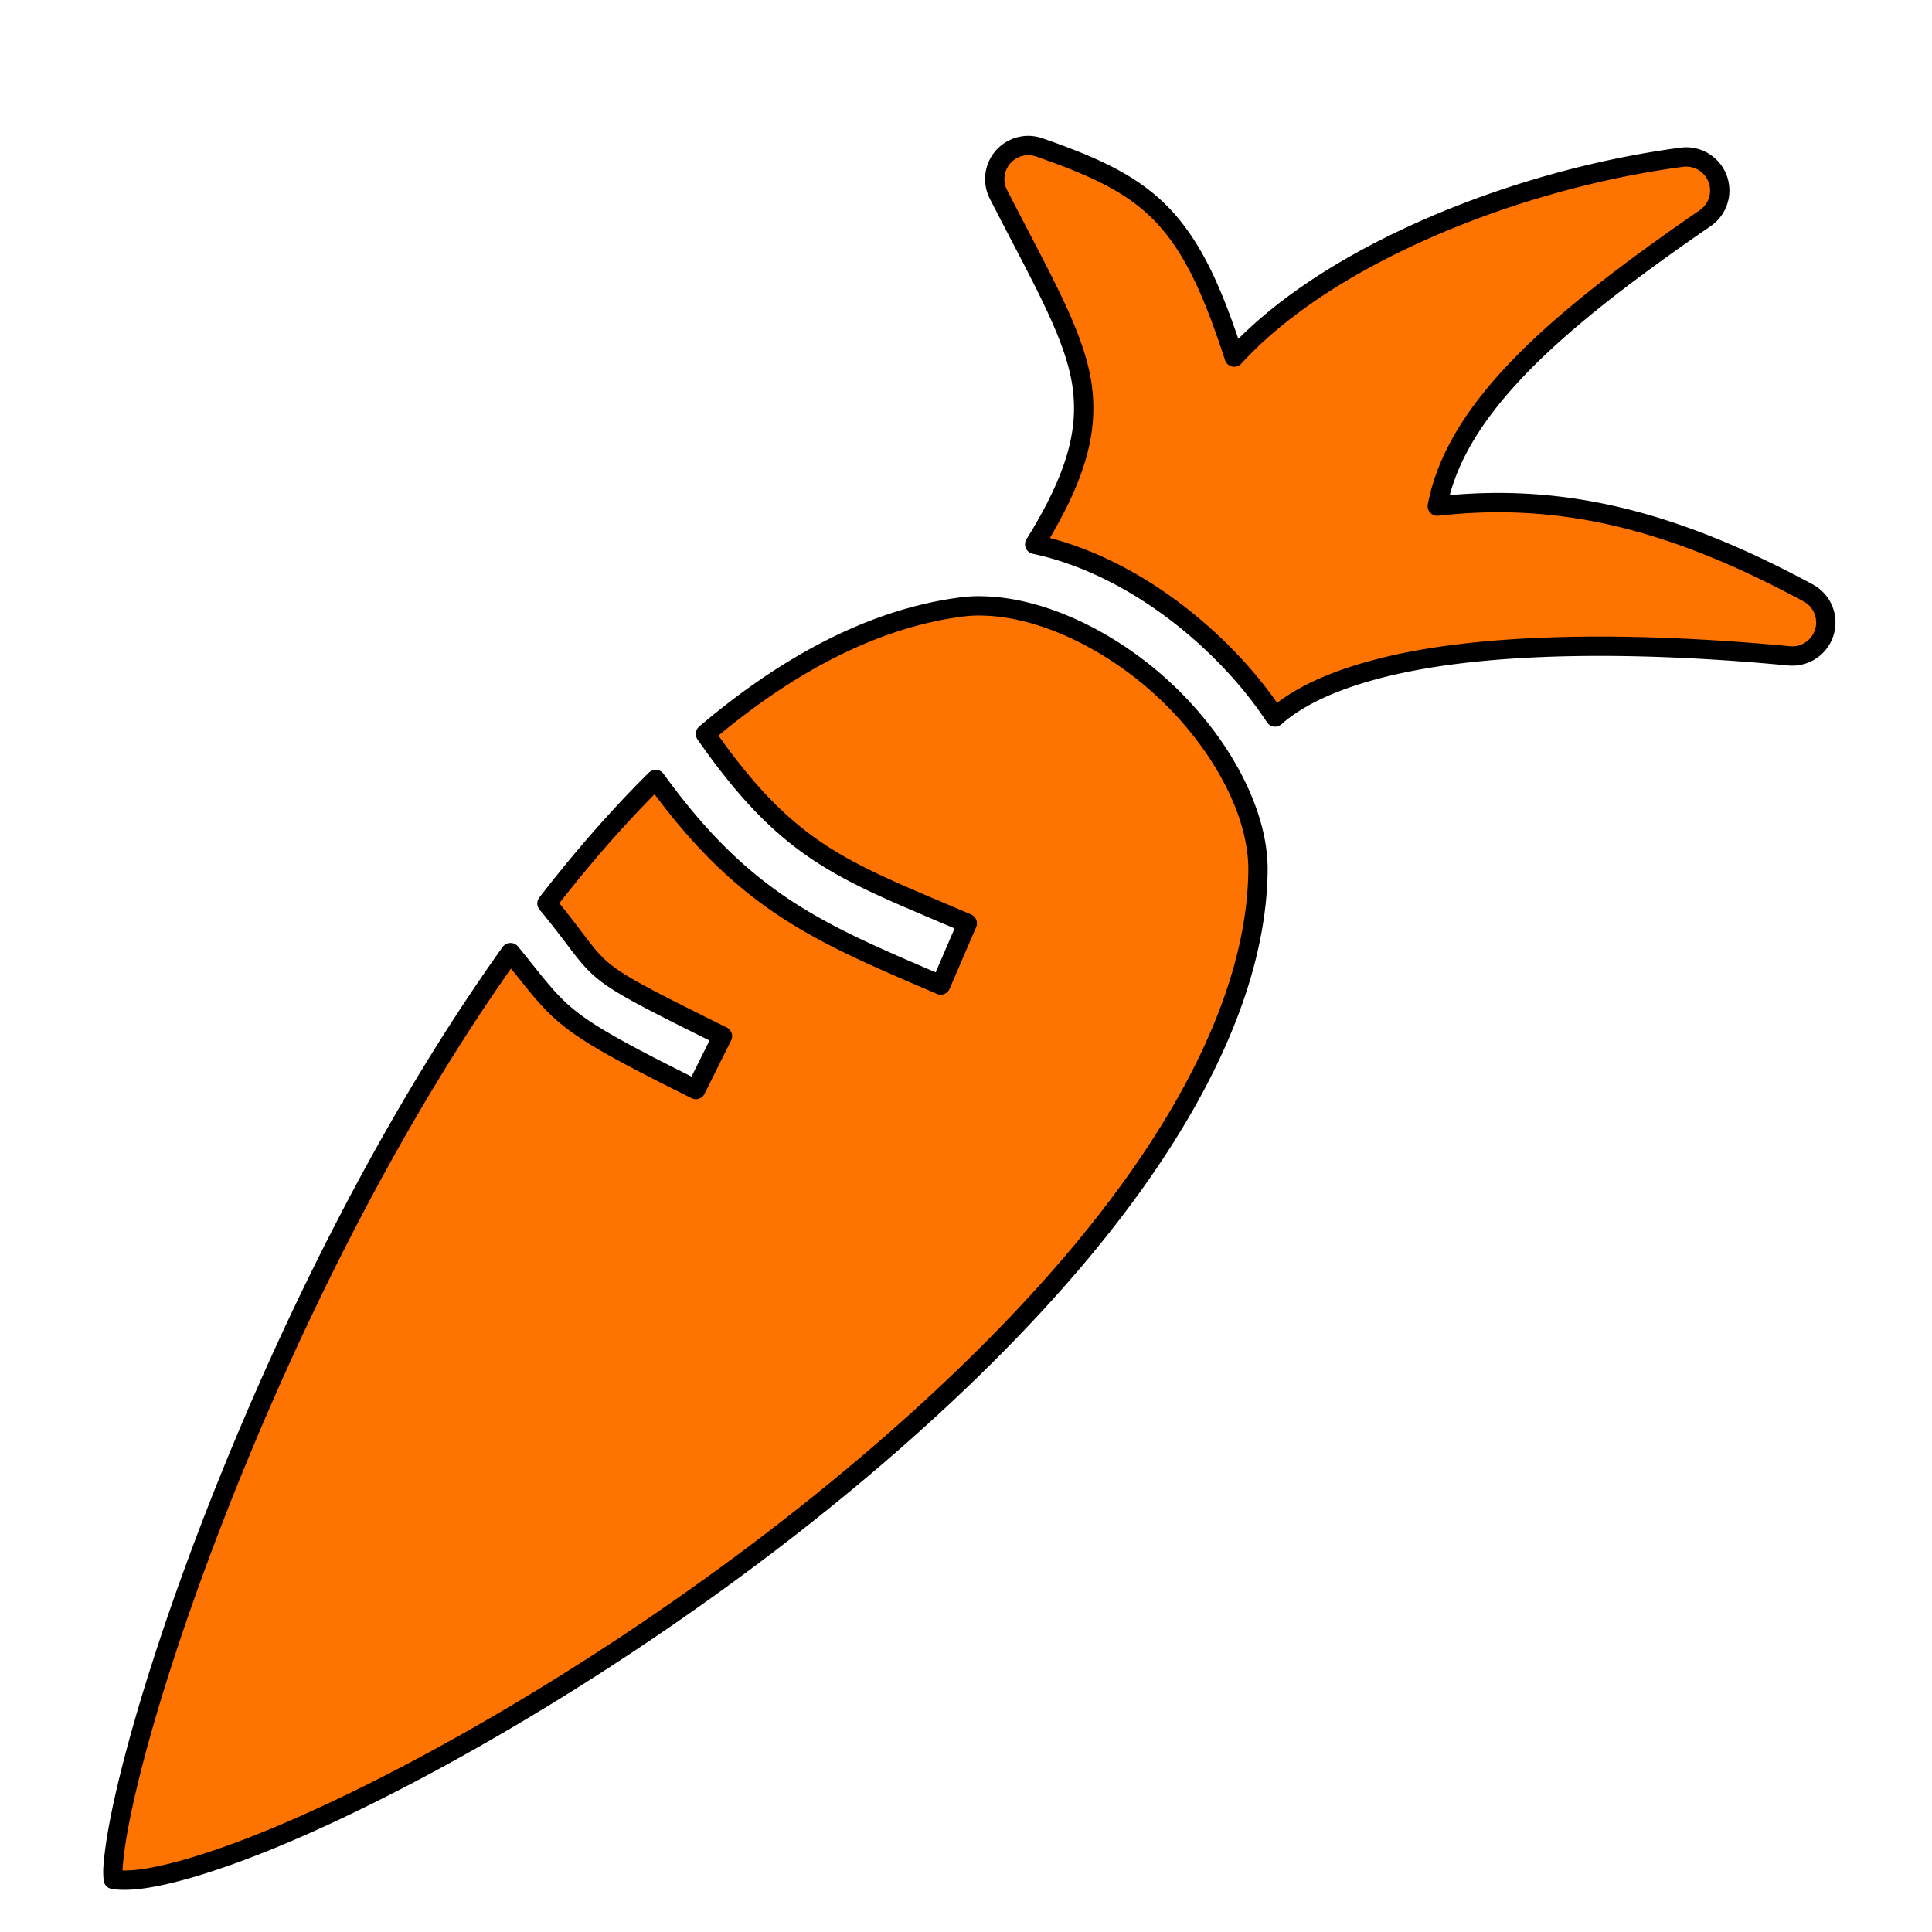 <?xml version="1.0" encoding="UTF-8" standalone="no"?>
<!-- Created with Inkscape (http://www.inkscape.org/) -->

<svg
   xmlns:dc="http://purl.org/dc/elements/1.1/"
   xmlns:cc="http://creativecommons.org/ns#"
   xmlns:rdf="http://www.w3.org/1999/02/22-rdf-syntax-ns#"
   xmlns:svg="http://www.w3.org/2000/svg"
   xmlns="http://www.w3.org/2000/svg"
   xmlns:sodipodi="http://sodipodi.sourceforge.net/DTD/sodipodi-0.dtd"
   xmlns:inkscape="http://www.inkscape.org/namespaces/inkscape"
   width="100"
   height="100"
   viewBox="0 0 100 100"
   id="svg5392"
   version="1.1"
   inkscape:version="0.91 r13725"
   sodipodi:docname="carrot.svg">
  <defs
     id="defs5394" />
  <sodipodi:namedview
     id="base"
     pagecolor="#ffffff"
     bordercolor="#666666"
     borderopacity="1.0"
     inkscape:pageopacity="0.0"
     inkscape:pageshadow="2"
     inkscape:zoom="2.8"
     inkscape:cx="-100.32233"
     inkscape:cy="77.334051"
     inkscape:document-units="px"
     inkscape:current-layer="layer1"
     showgrid="false"
     units="px"
     inkscape:window-width="1920"
     inkscape:window-height="1017"
     inkscape:window-x="-8"
     inkscape:window-y="-8"
     inkscape:window-maximized="1" />
  <g
     inkscape:label="Layer 1"
     inkscape:groupmode="layer"
     id="layer1"
     transform="translate(0,-952.362)">
    <path
       style="fill:#ff7400;stroke:#000000;stroke-opacity:1;fill-opacity:1;stroke-linejoin:round;stroke-linecap:round"
       inkscape:connector-curvature="0"
       d="m 53.327,959.898 a 1.737,1.737 0 0 1 0.477,0.097 c 3.103,1.086 5.317,2.079 6.978,4.209 1.25,1.604 2.12,3.639 3.1,6.641 2.183,-2.372 5.159,-4.34 8.468,-5.947 4.597,-2.233 9.859,-3.756 14.698,-4.397 a 1.737,1.737 0 0 1 1.212,3.154 c -4.185,2.882 -7.821,5.649 -10.308,8.432 -1.923,2.153 -3.129,4.248 -3.558,6.471 6.348,-0.715 12.111,0.67 19.186,4.487 a 1.737,1.737 0 0 1 -0.989,3.263 c -6.63,-0.63 -13.411,-0.735 -18.637,0.121 -2.613,0.428 -4.826,1.105 -6.411,1.978 -0.611,0.337 -1.123,0.689 -1.544,1.068 -1.035,-1.569 -2.322,-3.018 -3.752,-4.289 -2.526,-2.246 -5.557,-3.983 -8.691,-4.65 2.186,-3.52 2.729,-5.834 2.479,-8.01 -0.306,-2.666 -2.039,-5.576 -4.355,-10.103 a 1.737,1.737 0 0 1 1.646,-2.527 z m -2.684,23.823 c 0.102,0 0.205,0.003 0.308,0.006 2.881,0.083 6.275,1.644 8.993,4.059 3.105,2.76 5.207,6.527 5.169,9.65 -0.075,6.21 -3.607,13.08 -9.137,19.71 -5.53,6.63 -12.989,12.991 -20.531,18.281 -7.541,5.289 -15.182,9.518 -20.995,11.954 -2.907,1.218 -5.376,1.983 -7.008,2.22 -0.764,0.111 -1.312,0.087 -1.58,0.036 -0.013,-0.154 -0.03,-0.355 -0.012,-0.622 0.04,-0.601 0.157,-1.448 0.356,-2.461 0.398,-2.025 1.114,-4.739 2.117,-7.877 2.007,-6.276 5.163,-14.263 9.204,-22.183 2.617,-5.13 5.613,-10.232 8.896,-14.825 2.739,3.342 2.323,3.471 9.596,7.087 l 1.375,-2.762 c -7.61,-3.783 -5.833,-2.943 -9.083,-6.87 1.203,-1.557 2.441,-3.038 3.71,-4.421 0.633,-0.691 1.272,-1.359 1.918,-1.996 4.654,6.443 8.587,7.985 14.752,10.639 l 1.375,-3.19 c -6.362,-2.739 -9.184,-3.536 -13.552,-9.807 4.234,-3.601 8.696,-5.976 13.239,-6.568 0.29,-0.038 0.588,-0.059 0.893,-0.061 z"
       id="path4154" />
  </g>
</svg>
